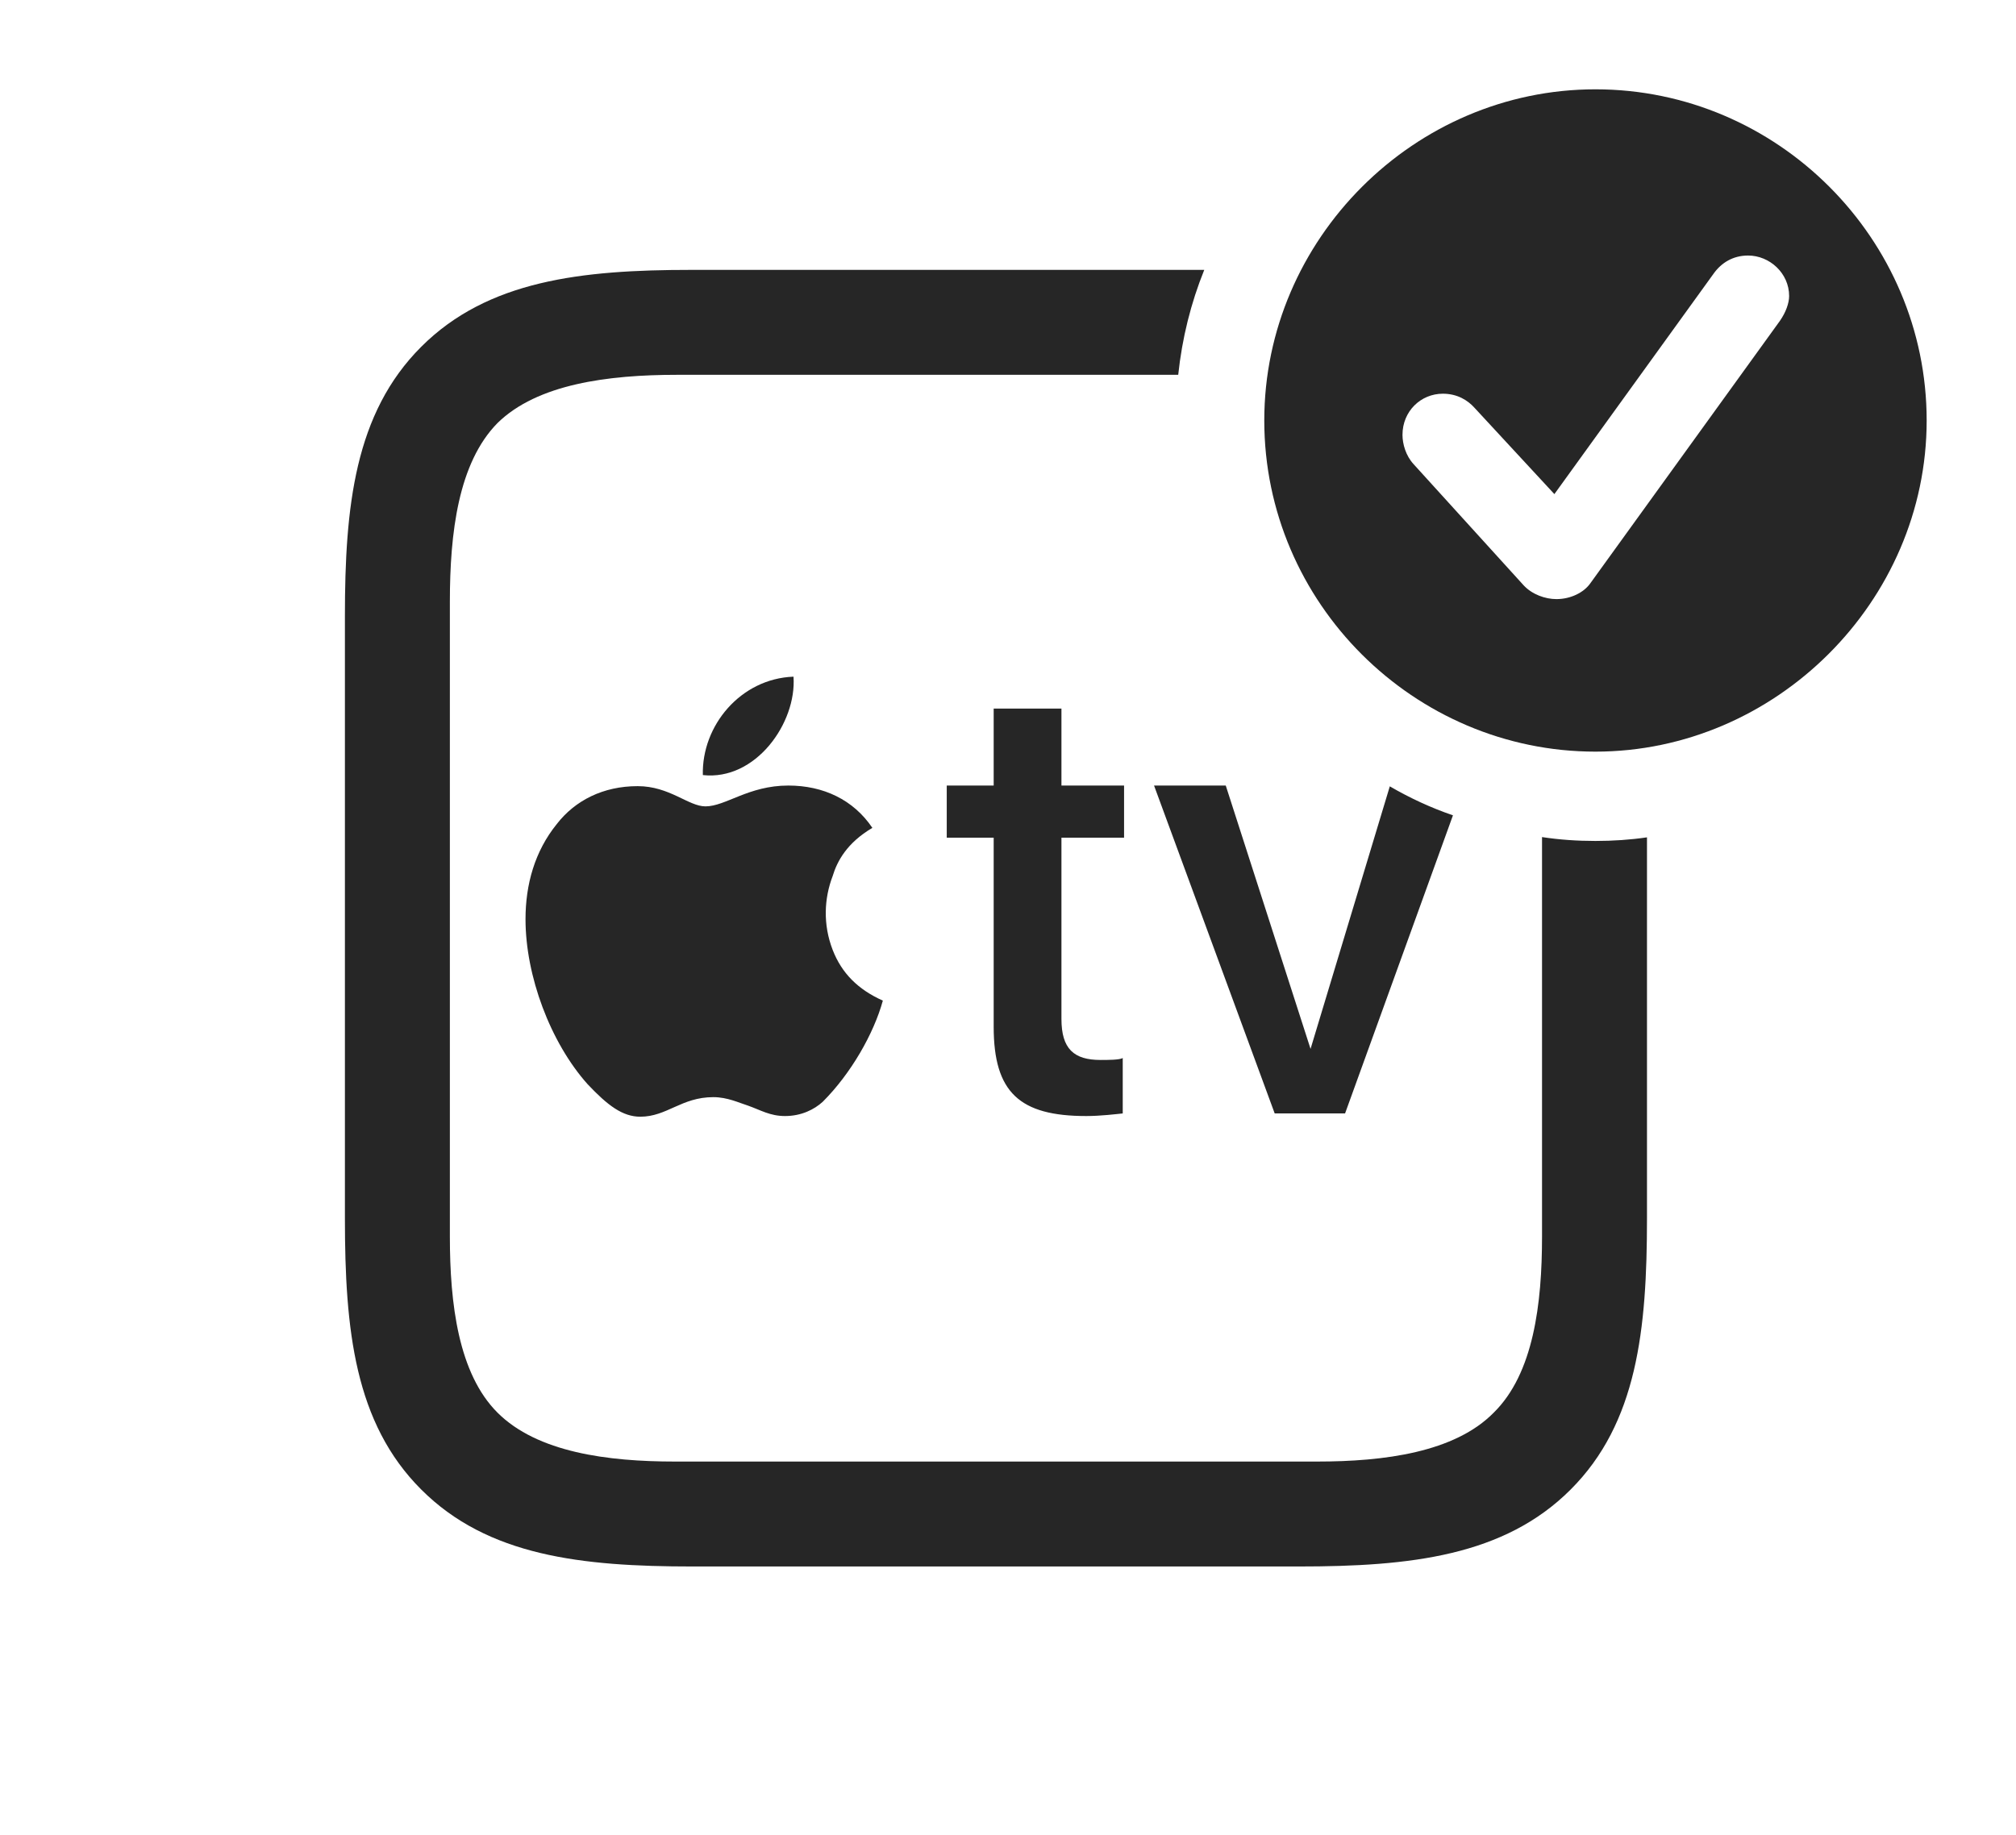 <?xml version="1.0" encoding="UTF-8"?>
<!--Generator: Apple Native CoreSVG 341-->
<!DOCTYPE svg
PUBLIC "-//W3C//DTD SVG 1.1//EN"
       "http://www.w3.org/Graphics/SVG/1.1/DTD/svg11.dtd">
<svg version="1.1" xmlns="http://www.w3.org/2000/svg" xmlns:xlink="http://www.w3.org/1999/xlink" viewBox="0 0 30.195 27.49">
 <g>
  <rect height="27.49" opacity="0" width="30.195" x="0" y="0"/>
  <path d="M17.647 5.615L10.137 5.615C9.111 5.615 8.047 5.752 7.451 6.338C6.865 6.934 6.738 7.979 6.738 9.014L6.738 18.525C6.738 19.531 6.865 20.576 7.451 21.162C8.047 21.758 9.102 21.895 10.107 21.895L19.727 21.895C20.732 21.895 21.787 21.758 22.373 21.162C22.969 20.576 23.096 19.531 23.096 18.525L23.096 12.54C23.357 12.58 23.625 12.598 23.896 12.598C24.158 12.598 24.416 12.581 24.668 12.544L24.668 18.252C24.668 19.922 24.521 21.318 23.525 22.314C22.529 23.311 21.123 23.467 19.453 23.467L10.371 23.467C8.711 23.467 7.305 23.311 6.309 22.314C5.312 21.318 5.166 19.922 5.166 18.252L5.166 9.229C5.166 7.588 5.312 6.191 6.309 5.195C7.305 4.199 8.711 4.043 10.352 4.043L18.037 4.043C17.837 4.538 17.705 5.066 17.647 5.615Z" fill="black" fill-opacity="0.85"/>
  <path d="M13.066 12.402C12.685 12.627 12.539 12.9 12.471 13.125C12.344 13.457 12.324 13.848 12.471 14.229C12.607 14.58 12.852 14.824 13.223 14.99C13.086 15.488 12.744 16.084 12.324 16.504C12.197 16.621 12.002 16.719 11.758 16.719C11.533 16.719 11.396 16.631 11.201 16.562C11.074 16.523 10.898 16.436 10.684 16.436C10.205 16.436 9.99 16.729 9.59 16.729C9.326 16.729 9.102 16.562 8.799 16.24C8.242 15.615 7.871 14.619 7.871 13.77C7.871 13.252 8.008 12.754 8.34 12.344C8.613 11.992 9.033 11.777 9.551 11.777C10.029 11.777 10.312 12.08 10.566 12.08C10.869 12.08 11.211 11.768 11.807 11.768C12.334 11.768 12.783 11.982 13.066 12.402ZM15.898 11.768L16.836 11.768L16.836 12.549L15.898 12.549L15.898 15.264C15.898 15.713 16.084 15.879 16.484 15.879C16.592 15.879 16.768 15.879 16.816 15.85L16.816 16.68C16.729 16.689 16.484 16.719 16.27 16.719C15.273 16.719 14.883 16.367 14.883 15.381L14.883 12.549L14.18 12.549L14.18 11.768L14.883 11.768L14.883 10.615L15.898 10.615ZM19.629 15.713L20.816 11.78C21.115 11.954 21.431 12.101 21.762 12.214L20.146 16.68L19.092 16.68L17.285 11.768L18.359 11.768ZM10.527 11.611C10.508 10.869 11.094 10.166 11.885 10.137C11.934 10.83 11.318 11.699 10.527 11.611Z" fill="black" fill-opacity="0.85"/>
  <path d="M28.857 6.299C28.857 9.014 26.592 11.26 23.896 11.26C21.182 11.26 18.936 9.033 18.936 6.299C18.936 3.584 21.182 1.338 23.896 1.338C26.621 1.338 28.857 3.574 28.857 6.299ZM25.664 4.102L23.281 7.402L22.08 6.104C21.982 5.996 21.826 5.898 21.611 5.898C21.279 5.898 21.006 6.162 21.006 6.514C21.006 6.65 21.055 6.826 21.172 6.953L22.822 8.77C22.949 8.906 23.145 8.975 23.311 8.975C23.525 8.975 23.721 8.877 23.818 8.74L26.66 4.805C26.748 4.678 26.797 4.541 26.797 4.434C26.797 4.092 26.504 3.828 26.182 3.828C25.957 3.828 25.781 3.936 25.664 4.102Z" fill="black" fill-opacity="0.85"/>
 </g>
</svg>
